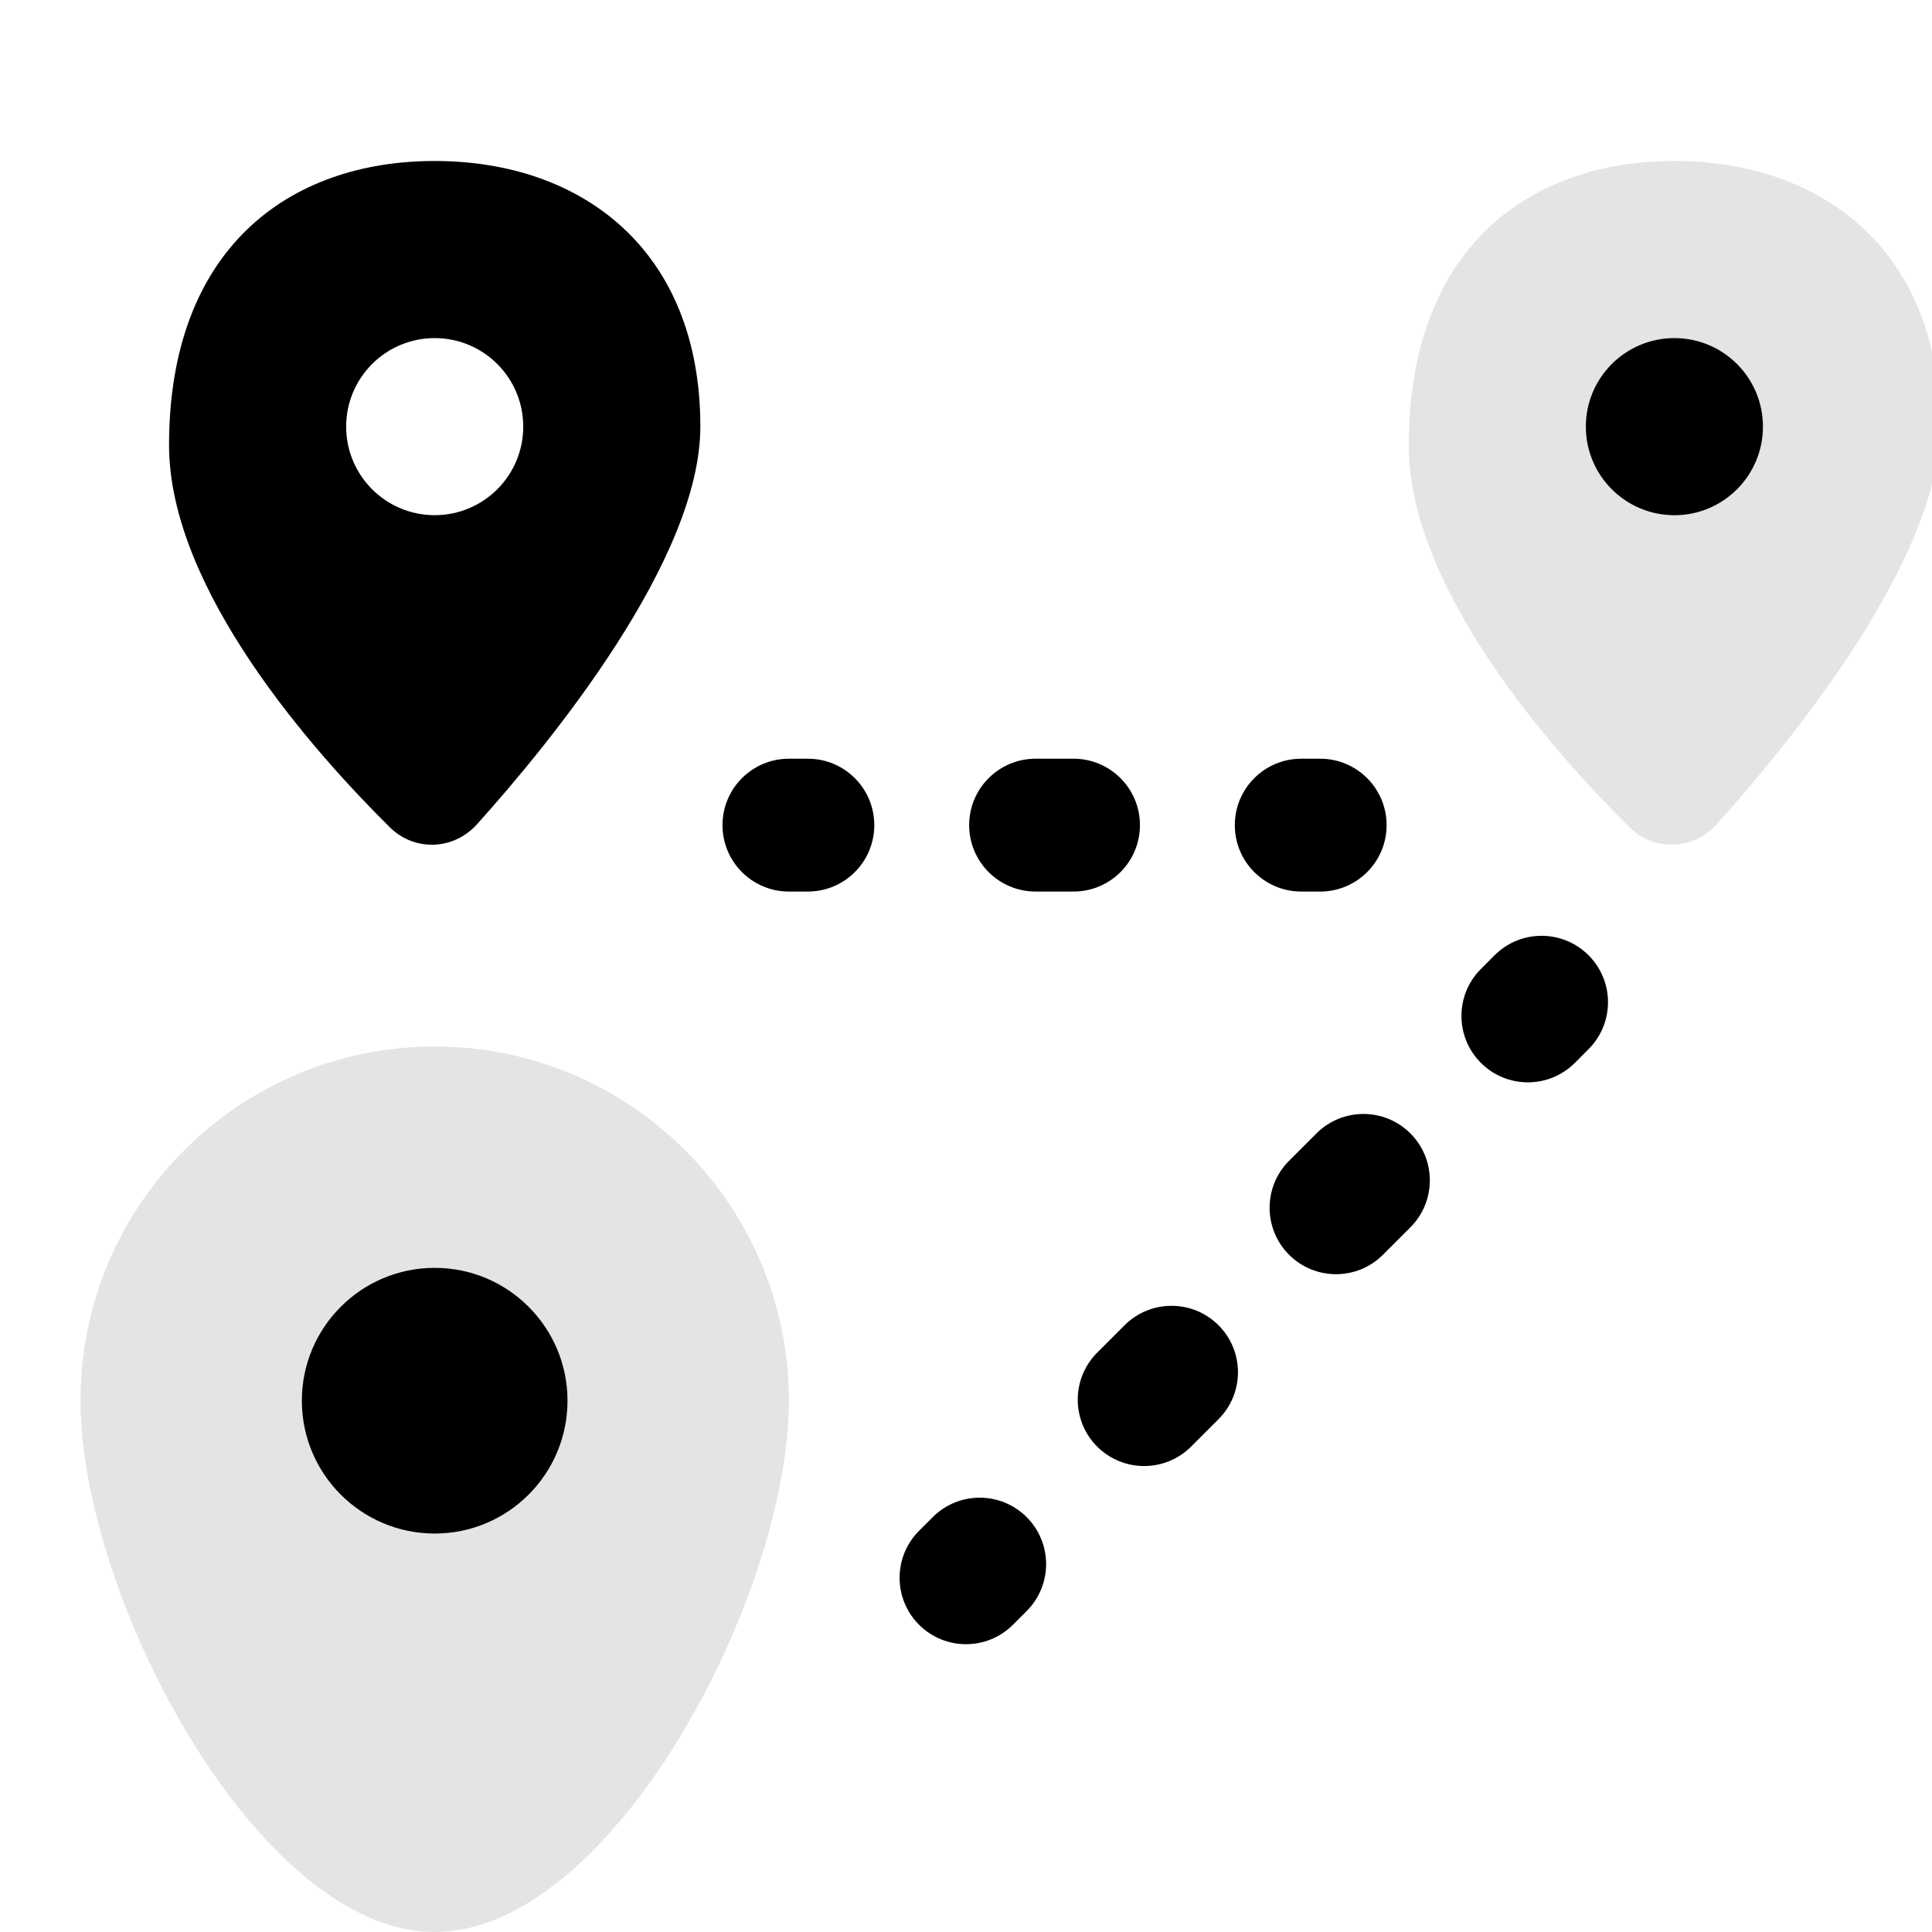 <svg width="58" height="58" viewBox="0 0 58 58" fill="none" xmlns="http://www.w3.org/2000/svg">
<g clip-path="url(#clip0_1814_3350)">
<path opacity="0.4" d="M23.683 42.05C23.683 47.923 18.367 58 13.05 58C7.733 58 2.417 47.923 2.417 42.05C2.417 36.178 7.177 31.417 13.05 31.417C18.923 31.417 23.683 36.178 23.683 42.05Z" fill="#BBBBBB"/>
<path opacity="0.4" d="M58.242 12.808C58.242 16.783 53.784 22.244 51.534 24.747C50.835 25.525 49.66 25.57 48.916 24.833C46.642 22.579 42.292 17.702 42.292 13.364C42.292 7.492 45.862 4.833 50.267 4.833C54.671 4.833 58.242 7.492 58.242 12.808Z" fill="#BBBBBB"/>
<path d="M17.037 42.05C17.037 44.252 15.252 46.038 13.05 46.038C10.848 46.038 9.062 44.252 9.062 42.05C9.062 39.848 10.848 38.062 13.05 38.062C15.252 38.062 17.037 39.848 17.037 42.05Z" fill="black"/>
<path fill-rule="evenodd" clip-rule="evenodd" d="M14.318 24.747C16.568 22.244 21.025 16.783 21.025 12.808C21.025 7.492 17.454 4.833 13.05 4.833C8.645 4.833 5.075 7.492 5.075 13.364C5.075 17.702 9.425 22.579 11.7 24.833C12.443 25.57 13.618 25.525 14.318 24.747ZM13.05 15.466C14.518 15.466 15.708 14.276 15.708 12.808C15.708 11.34 14.518 10.15 13.05 10.15C11.582 10.15 10.392 11.34 10.392 12.808C10.392 14.276 11.582 15.466 13.05 15.466Z" fill="black"/>
<path d="M52.925 12.808C52.925 14.276 51.735 15.467 50.267 15.467C48.799 15.467 47.608 14.276 47.608 12.808C47.608 11.34 48.799 10.15 50.267 10.15C51.735 10.15 52.925 11.34 52.925 12.808Z" fill="black"/>
<path fill-rule="evenodd" clip-rule="evenodd" d="M47.689 28.677C48.468 29.456 48.468 30.718 47.689 31.497L47.278 31.909C46.499 32.687 45.237 32.687 44.458 31.909C43.679 31.13 43.679 29.867 44.458 29.089L44.869 28.677C45.648 27.899 46.91 27.899 47.689 28.677ZM42.341 34.026C43.119 34.804 43.119 36.067 42.341 36.845L41.518 37.668C40.739 38.447 39.477 38.447 38.698 37.668C37.92 36.89 37.92 35.627 38.698 34.849L39.521 34.026C40.3 33.247 41.562 33.247 42.341 34.026ZM36.581 39.785C37.359 40.564 37.359 41.827 36.581 42.605L35.758 43.428C34.98 44.206 33.717 44.206 32.938 43.428C32.16 42.649 32.16 41.387 32.938 40.608L33.761 39.785C34.54 39.007 35.802 39.007 36.581 39.785ZM30.821 45.545C31.6 46.324 31.6 47.586 30.821 48.365L30.41 48.776C29.631 49.555 28.369 49.555 27.59 48.776C26.812 47.998 26.812 46.735 27.59 45.957L28.002 45.545C28.78 44.767 30.043 44.767 30.821 45.545Z" fill="black"/>
<path fill-rule="evenodd" clip-rule="evenodd" d="M21.69 24.771C21.69 23.67 22.582 22.777 23.683 22.777H24.253C25.354 22.777 26.247 23.67 26.247 24.771C26.247 25.872 25.354 26.765 24.253 26.765H23.683C22.582 26.765 21.69 25.872 21.69 24.771ZM29.095 24.771C29.095 23.67 29.988 22.777 31.089 22.777H32.228C33.329 22.777 34.222 23.67 34.222 24.771C34.222 25.872 33.329 26.765 32.228 26.765H31.089C29.988 26.765 29.095 25.872 29.095 24.771ZM37.07 24.771C37.07 23.67 37.963 22.777 39.064 22.777H39.633C40.734 22.777 41.627 23.67 41.627 24.771C41.627 25.872 40.734 26.765 39.633 26.765H39.064C37.963 26.765 37.07 25.872 37.07 24.771Z" fill="black"/>
</g>
<defs>
<clipPath id="clip0_1814_3350">
<rect width="58" height="58" fill="white"/>
</clipPath>
</defs>
</svg>

